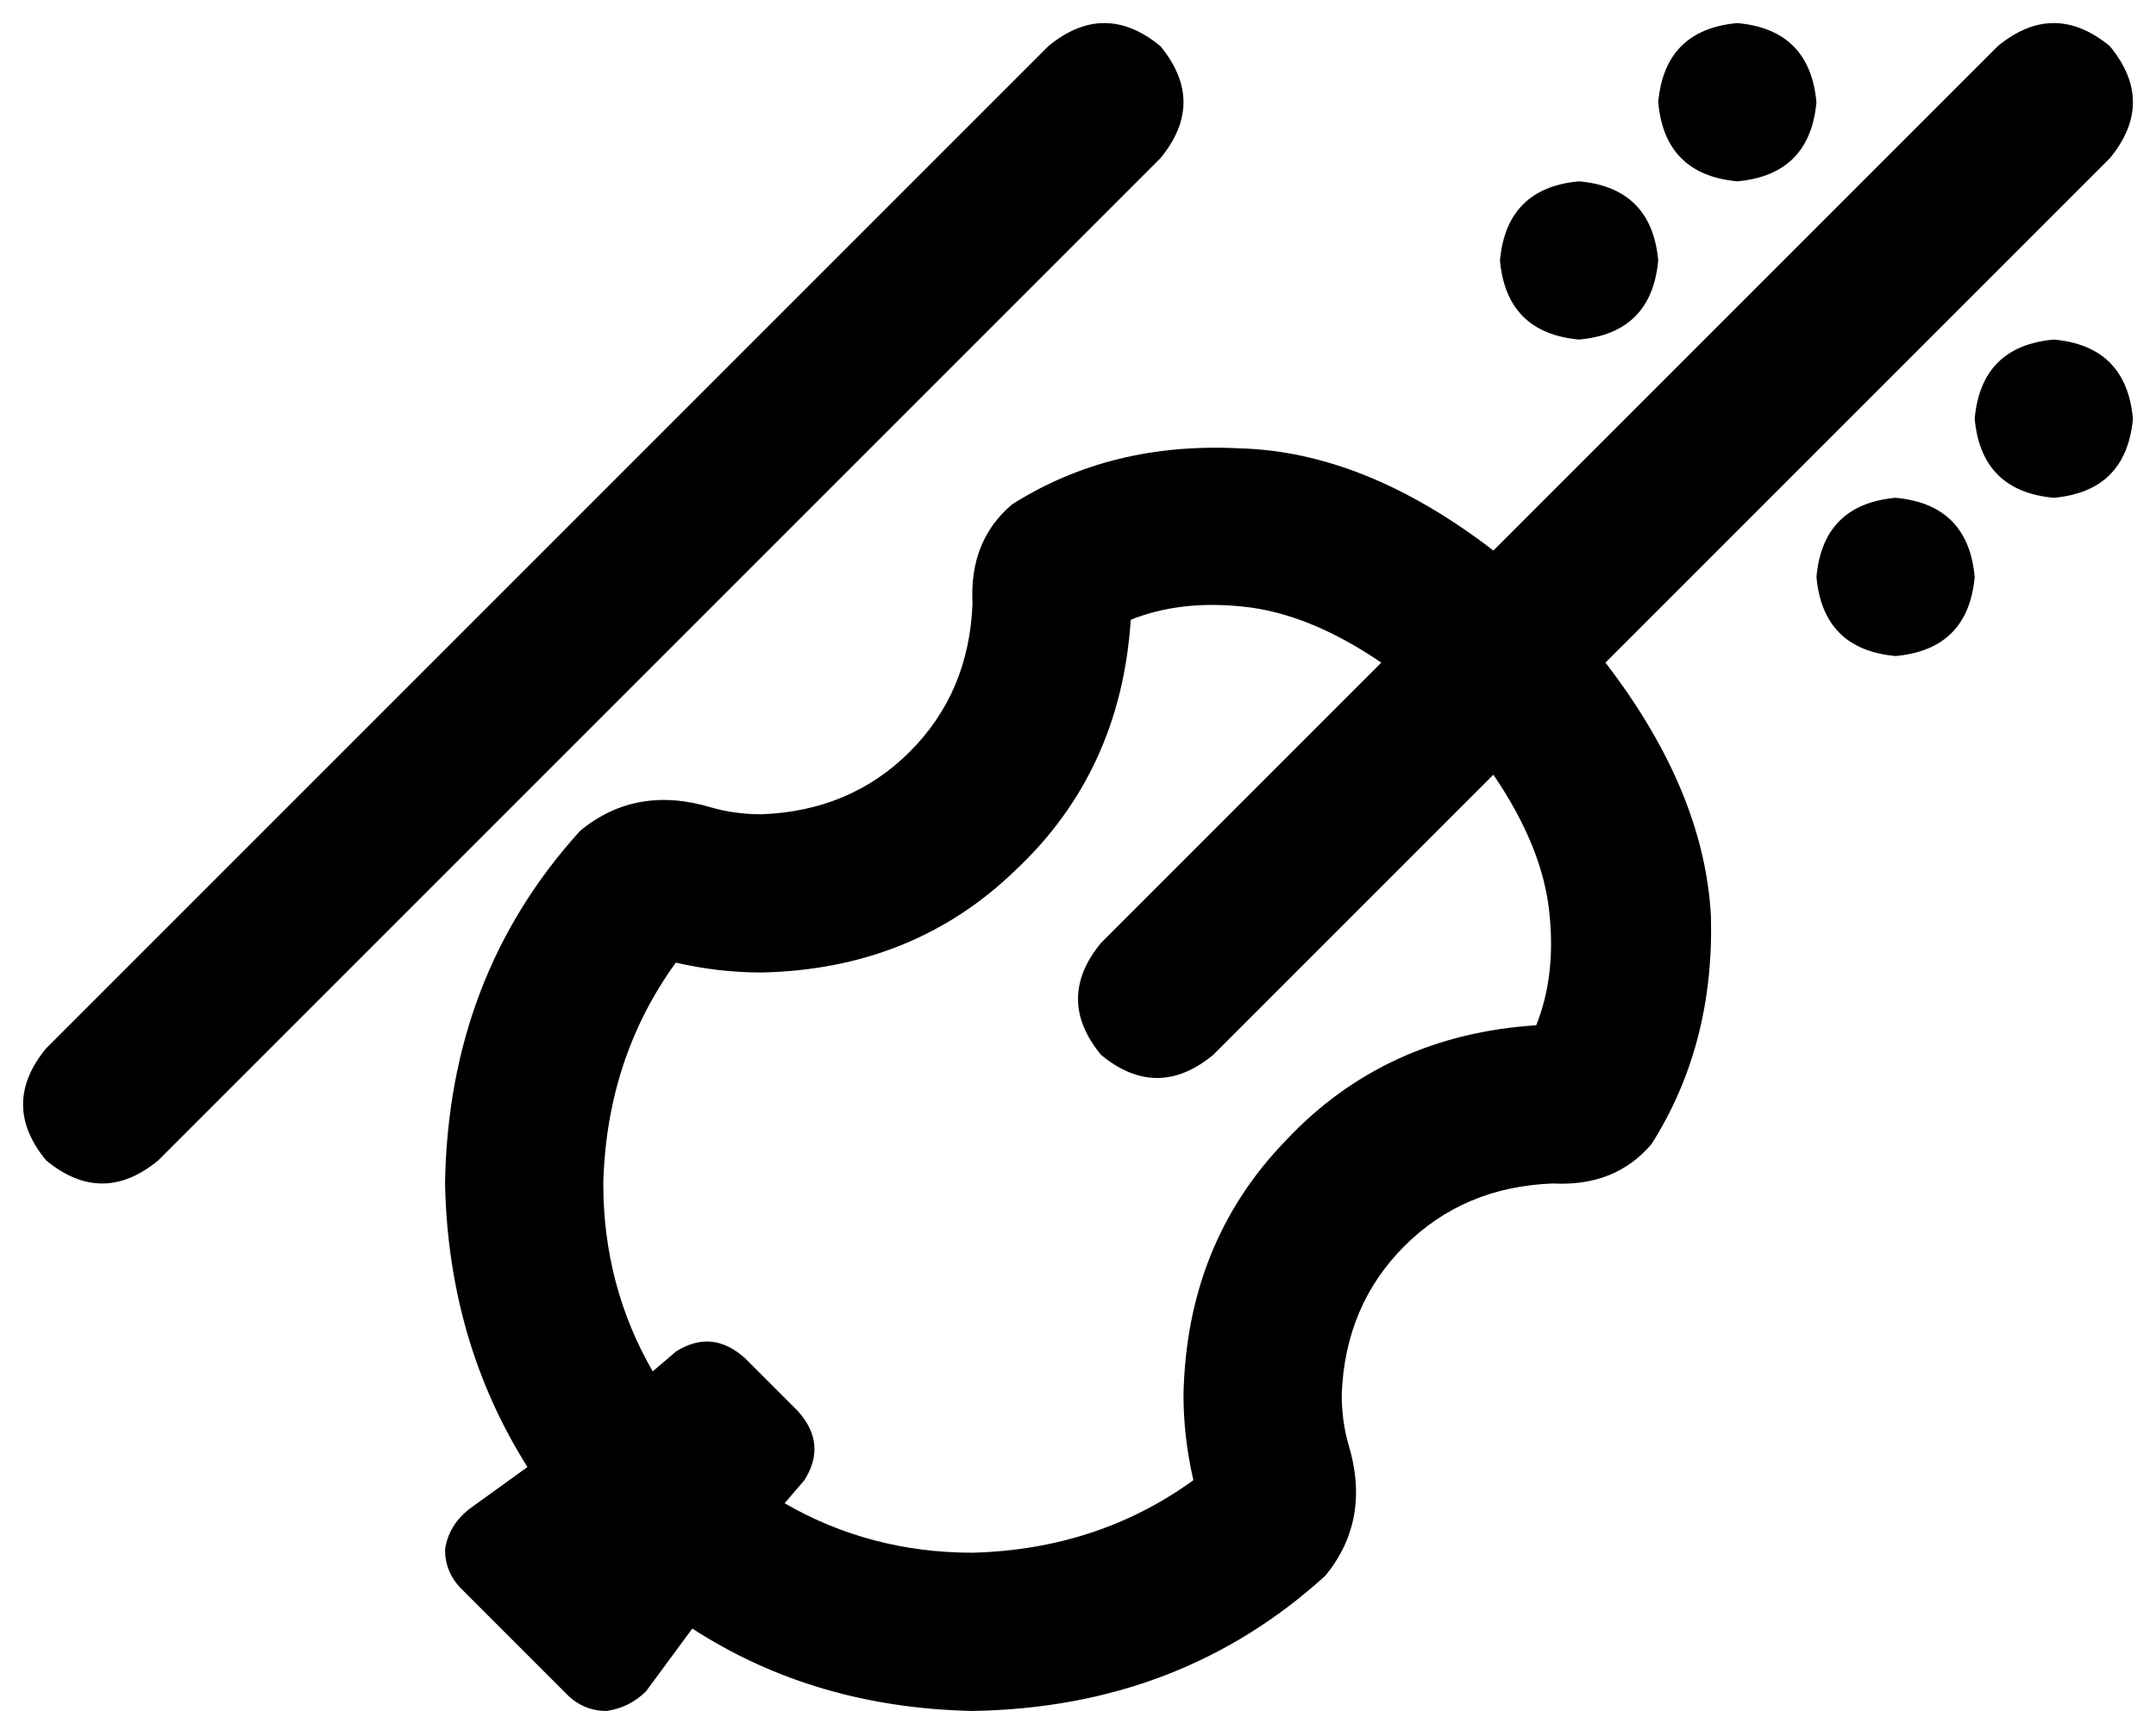 <svg xmlns="http://www.w3.org/2000/svg" viewBox="0 0 654 519">
    <path d="M 503 31 Q 505 9 527 7 Q 549 9 551 31 Q 549 53 527 55 Q 505 53 503 31 L 503 31 Z M 352 48 L 48 352 Q 31 366 14 352 Q 0 335 14 318 L 318 14 Q 335 0 352 14 Q 366 31 352 48 L 352 48 Z M 205 410 Q 216 403 226 412 L 242 428 Q 251 438 244 449 L 238 456 Q 264 471 295 471 Q 333 470 362 449 Q 359 436 359 423 Q 360 377 390 346 Q 420 314 466 311 Q 472 296 470 277 Q 468 257 453 235 L 368 320 Q 351 334 334 320 Q 320 303 334 286 L 419 201 Q 397 186 377 184 Q 358 182 343 188 Q 340 234 308 264 Q 277 294 231 295 Q 218 295 205 292 Q 184 321 183 359 Q 183 390 198 416 L 205 410 L 205 410 Z M 160 445 Q 136 407 135 359 Q 136 296 176 252 Q 193 238 216 245 Q 223 247 231 247 Q 258 246 276 228 Q 294 210 295 183 Q 294 164 307 153 Q 337 134 376 136 Q 414 137 453 167 L 606 14 Q 623 0 640 14 Q 654 31 640 48 L 487 201 Q 517 240 519 278 Q 520 317 501 347 Q 490 360 471 359 Q 444 360 426 378 Q 408 396 407 423 Q 407 431 409 438 Q 416 461 402 478 Q 358 518 295 519 Q 247 518 210 494 L 196 513 Q 191 518 184 519 Q 177 519 172 514 L 140 482 Q 135 477 135 470 Q 136 463 142 458 L 160 445 L 160 445 Z M 455 79 Q 457 57 479 55 Q 501 57 503 79 Q 501 101 479 103 Q 457 101 455 79 L 455 79 Z M 575 151 Q 597 153 599 175 Q 597 197 575 199 Q 553 197 551 175 Q 553 153 575 151 L 575 151 Z M 623 103 Q 645 105 647 127 Q 645 149 623 151 Q 601 149 599 127 Q 601 105 623 103 L 623 103 Z"/>
</svg>
